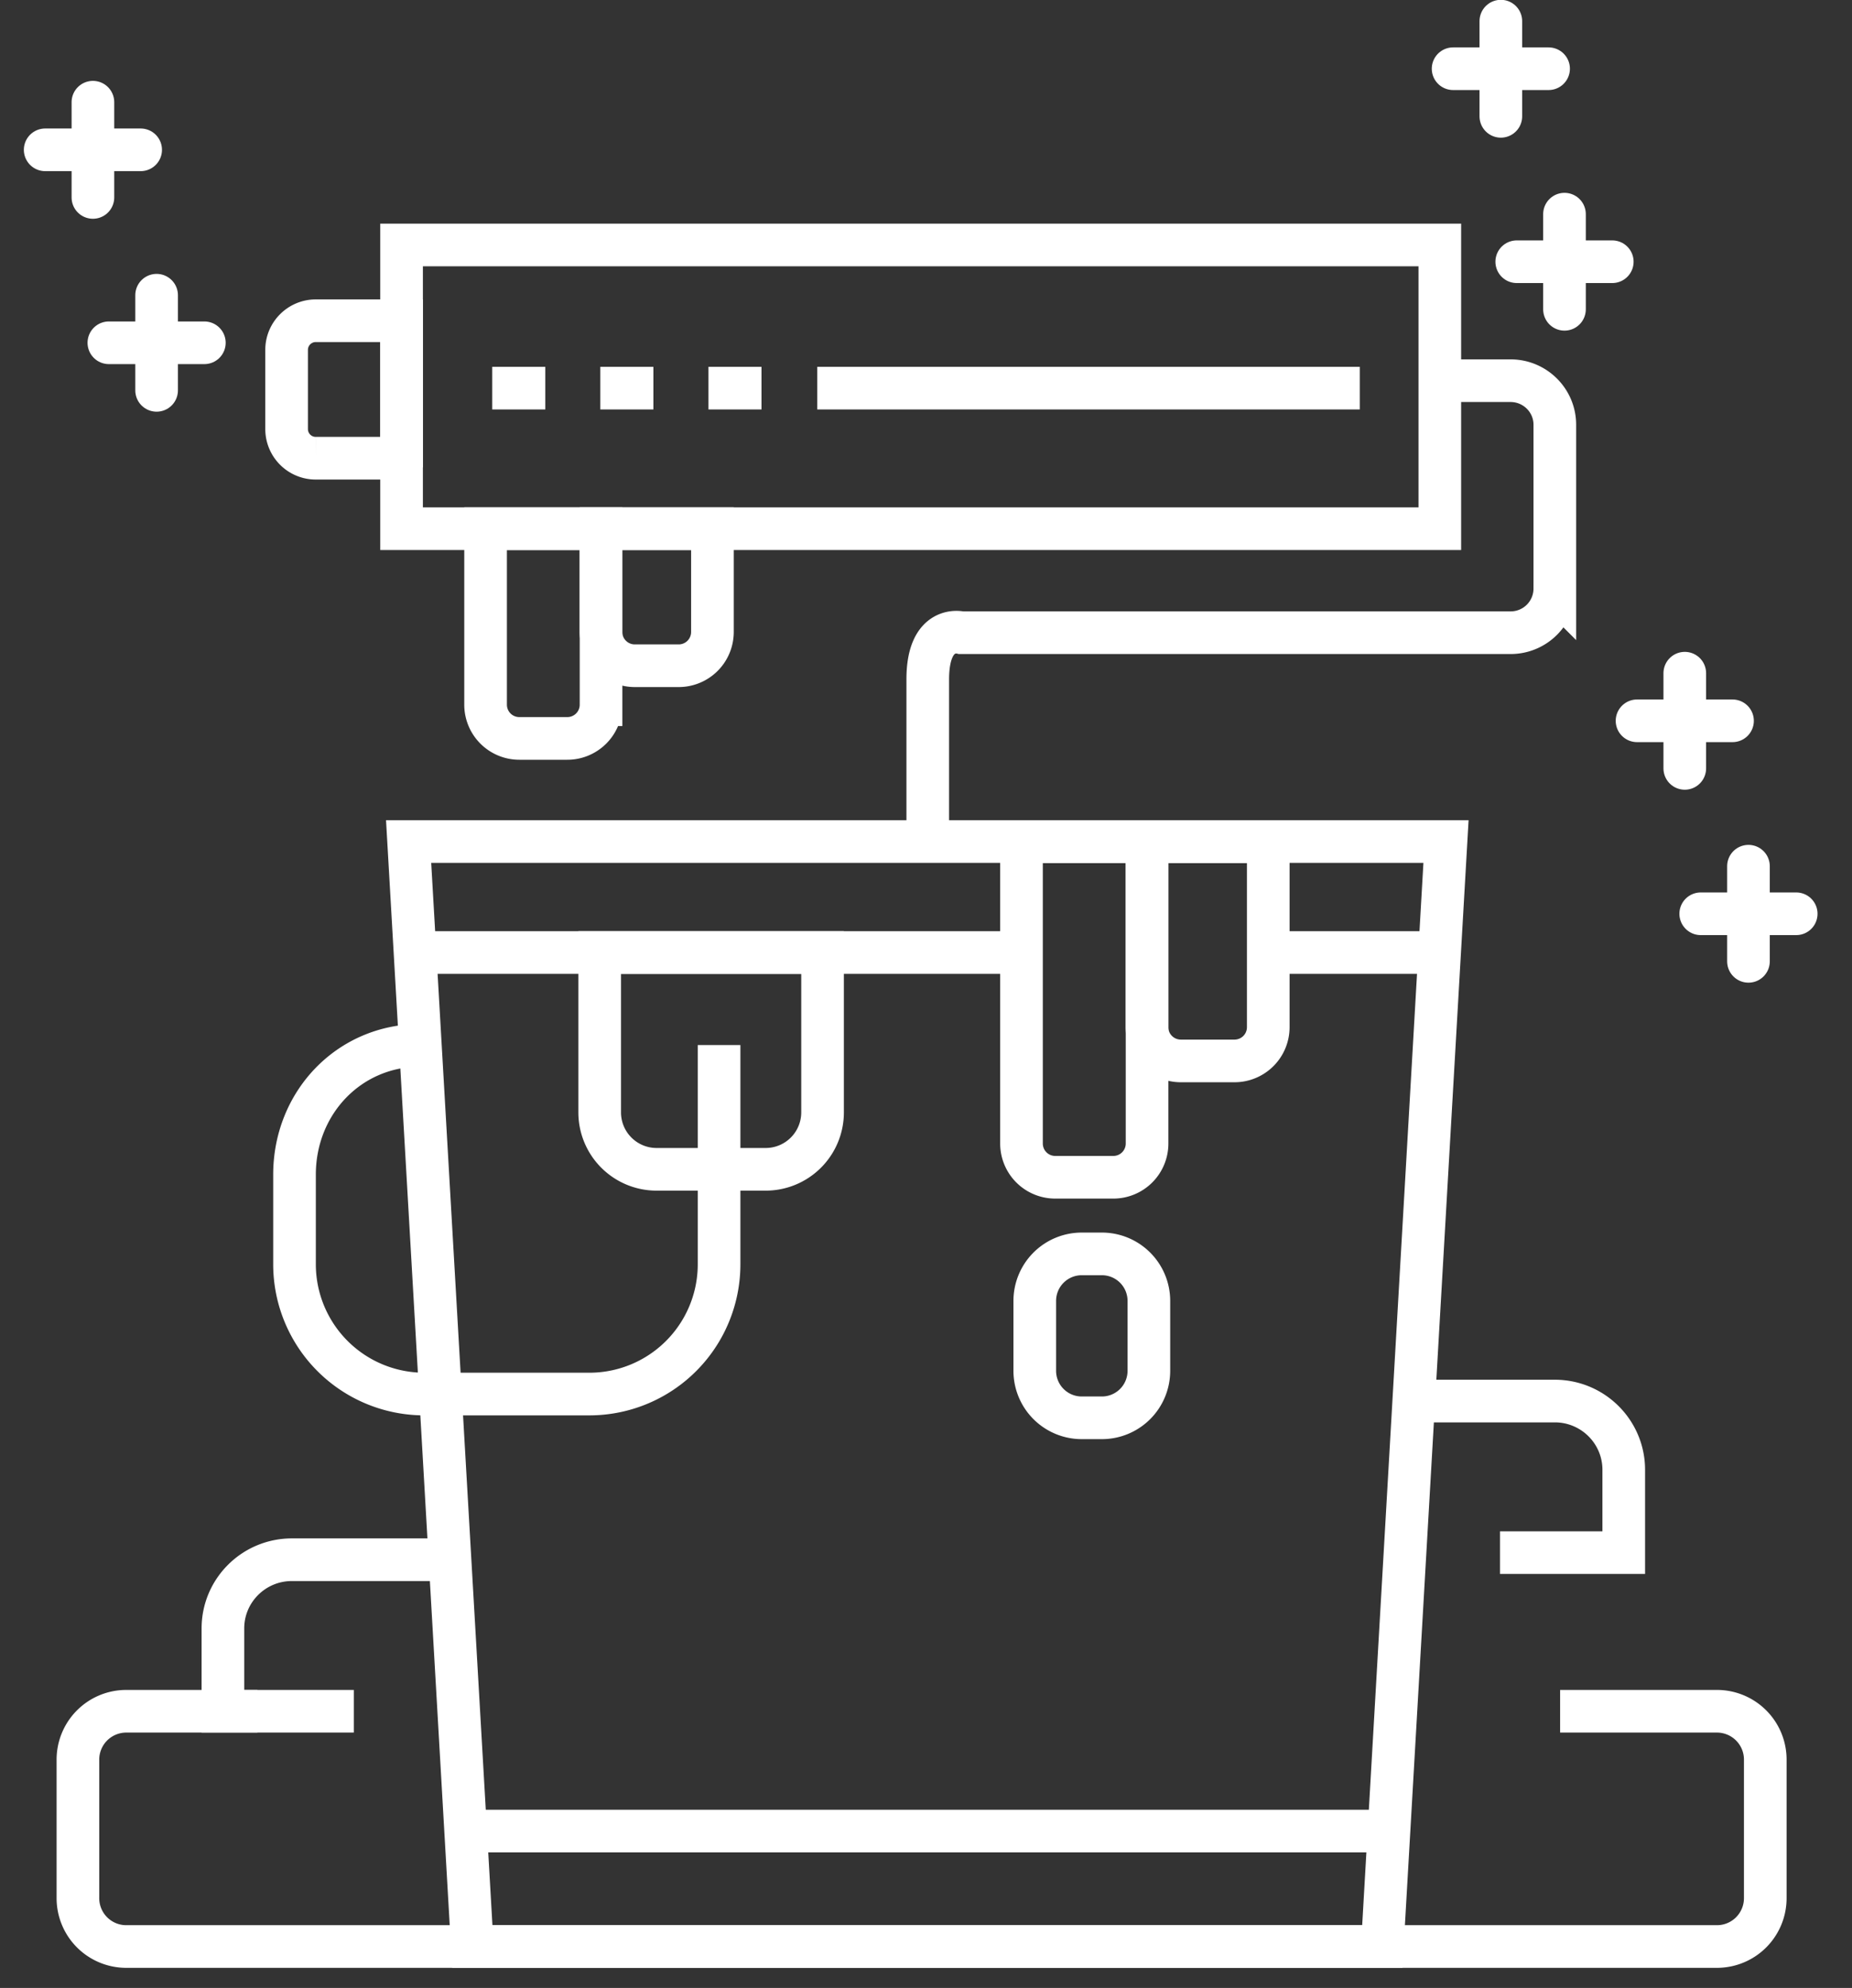 <svg xmlns="http://www.w3.org/2000/svg" width="41" height="44" viewBox="0 0 41 44">
    <rect x="0" y="0" width="41" height="44" fill="#333333" stroke="none"/>
    <g fill="none" fill-rule="evenodd" stroke="#FFF" stroke-width=".944">
        <path d="M8.89 11.702h22.985v-6.28H8.89z"/>
        <path d="M8.891 10.142h-1.9a.645.645 0 0 1-.646-.644V7.743c0-.355.29-.644.646-.644h1.9v3.043zM31.895 8.426h1.546c.54 0 .98.436.98.975v3.627a.977.977 0 0 1-.98.976H21.283s-.744-.195-.744 1.033v3.706M12.556 16.344H11.5a.747.747 0 0 1-.75-.746v-3.896h2.556v3.896a.747.747 0 0 1-.749.746z"/>
        <path d="M14.054 14.735h.97a.747.747 0 0 0 .748-.746v-2.287h-2.467v2.287c0 .412.335.746.749.746zM24.644 26.057h-1.28a.747.747 0 0 1-.75-.746V18.63h2.78v6.68a.747.747 0 0 1-.75.747z"/>
        <path d="M26.142 23.482h1.186a.747.747 0 0 0 .749-.746v-4.105h-2.684v4.105c0 .413.336.746.75.746z"/>
        <path d="M30.602 43.083H10.456l-1.41-24.457h22.966z"/>
        <path d="M9.31 23.136c-1.59 0-2.79 1.279-2.79 2.862v1.99A2.873 2.873 0 0 0 9.4 30.855h3.641a2.872 2.872 0 0 0 2.878-2.867V23.13M28.08 21.083h3.79M9.189 21.083H22.61"/>
        <path d="M16.947 25.881h-2.409a1.26 1.26 0 0 1-1.262-1.258v-3.54h4.934v3.54a1.26 1.26 0 0 1-1.263 1.258zM24.391 31.381h-.44a1.04 1.04 0 0 1-1.043-1.038v-1.55a1.04 1.04 0 0 1 1.043-1.04h.44a1.04 1.04 0 0 1 1.043 1.04v1.55a1.04 1.04 0 0 1-1.043 1.038zM10.308 40.528h20.438M31.094 31.01h3.326c.844 0 1.527.682 1.527 1.522v1.833h-2.74M7.833 37.876H4.935v-1.834c0-.84.684-1.52 1.527-1.52h3.51"/>
        <path d="M34.538 37.876h3.485a1.07 1.07 0 0 1 1.057 1.082v3.044a1.07 1.07 0 0 1-1.057 1.081H2.782a1.07 1.07 0 0 1-1.057-1.081v-3.044a1.07 1.07 0 0 1 1.057-1.082h2.917M30.103 8.591h-12.01M12.072 8.591h-1.175M14.465 8.591H13.29M16.858 8.591h-1.174"/>
        <path stroke-linecap="round" stroke-linejoin="round" d="M3.467 6.534V8.64M4.524 7.587H2.41M2.057 2.262V4.37M3.114 3.316H1M38.708 19.172v2.106M39.765 20.225h-2.114M37.298 14.9v2.107M38.355 15.954h-2.114M34.635 4.74v2.106M35.693 5.793h-2.115M33.226.468v2.107M34.283 1.521h-2.114"/>
    </g>
</svg>
